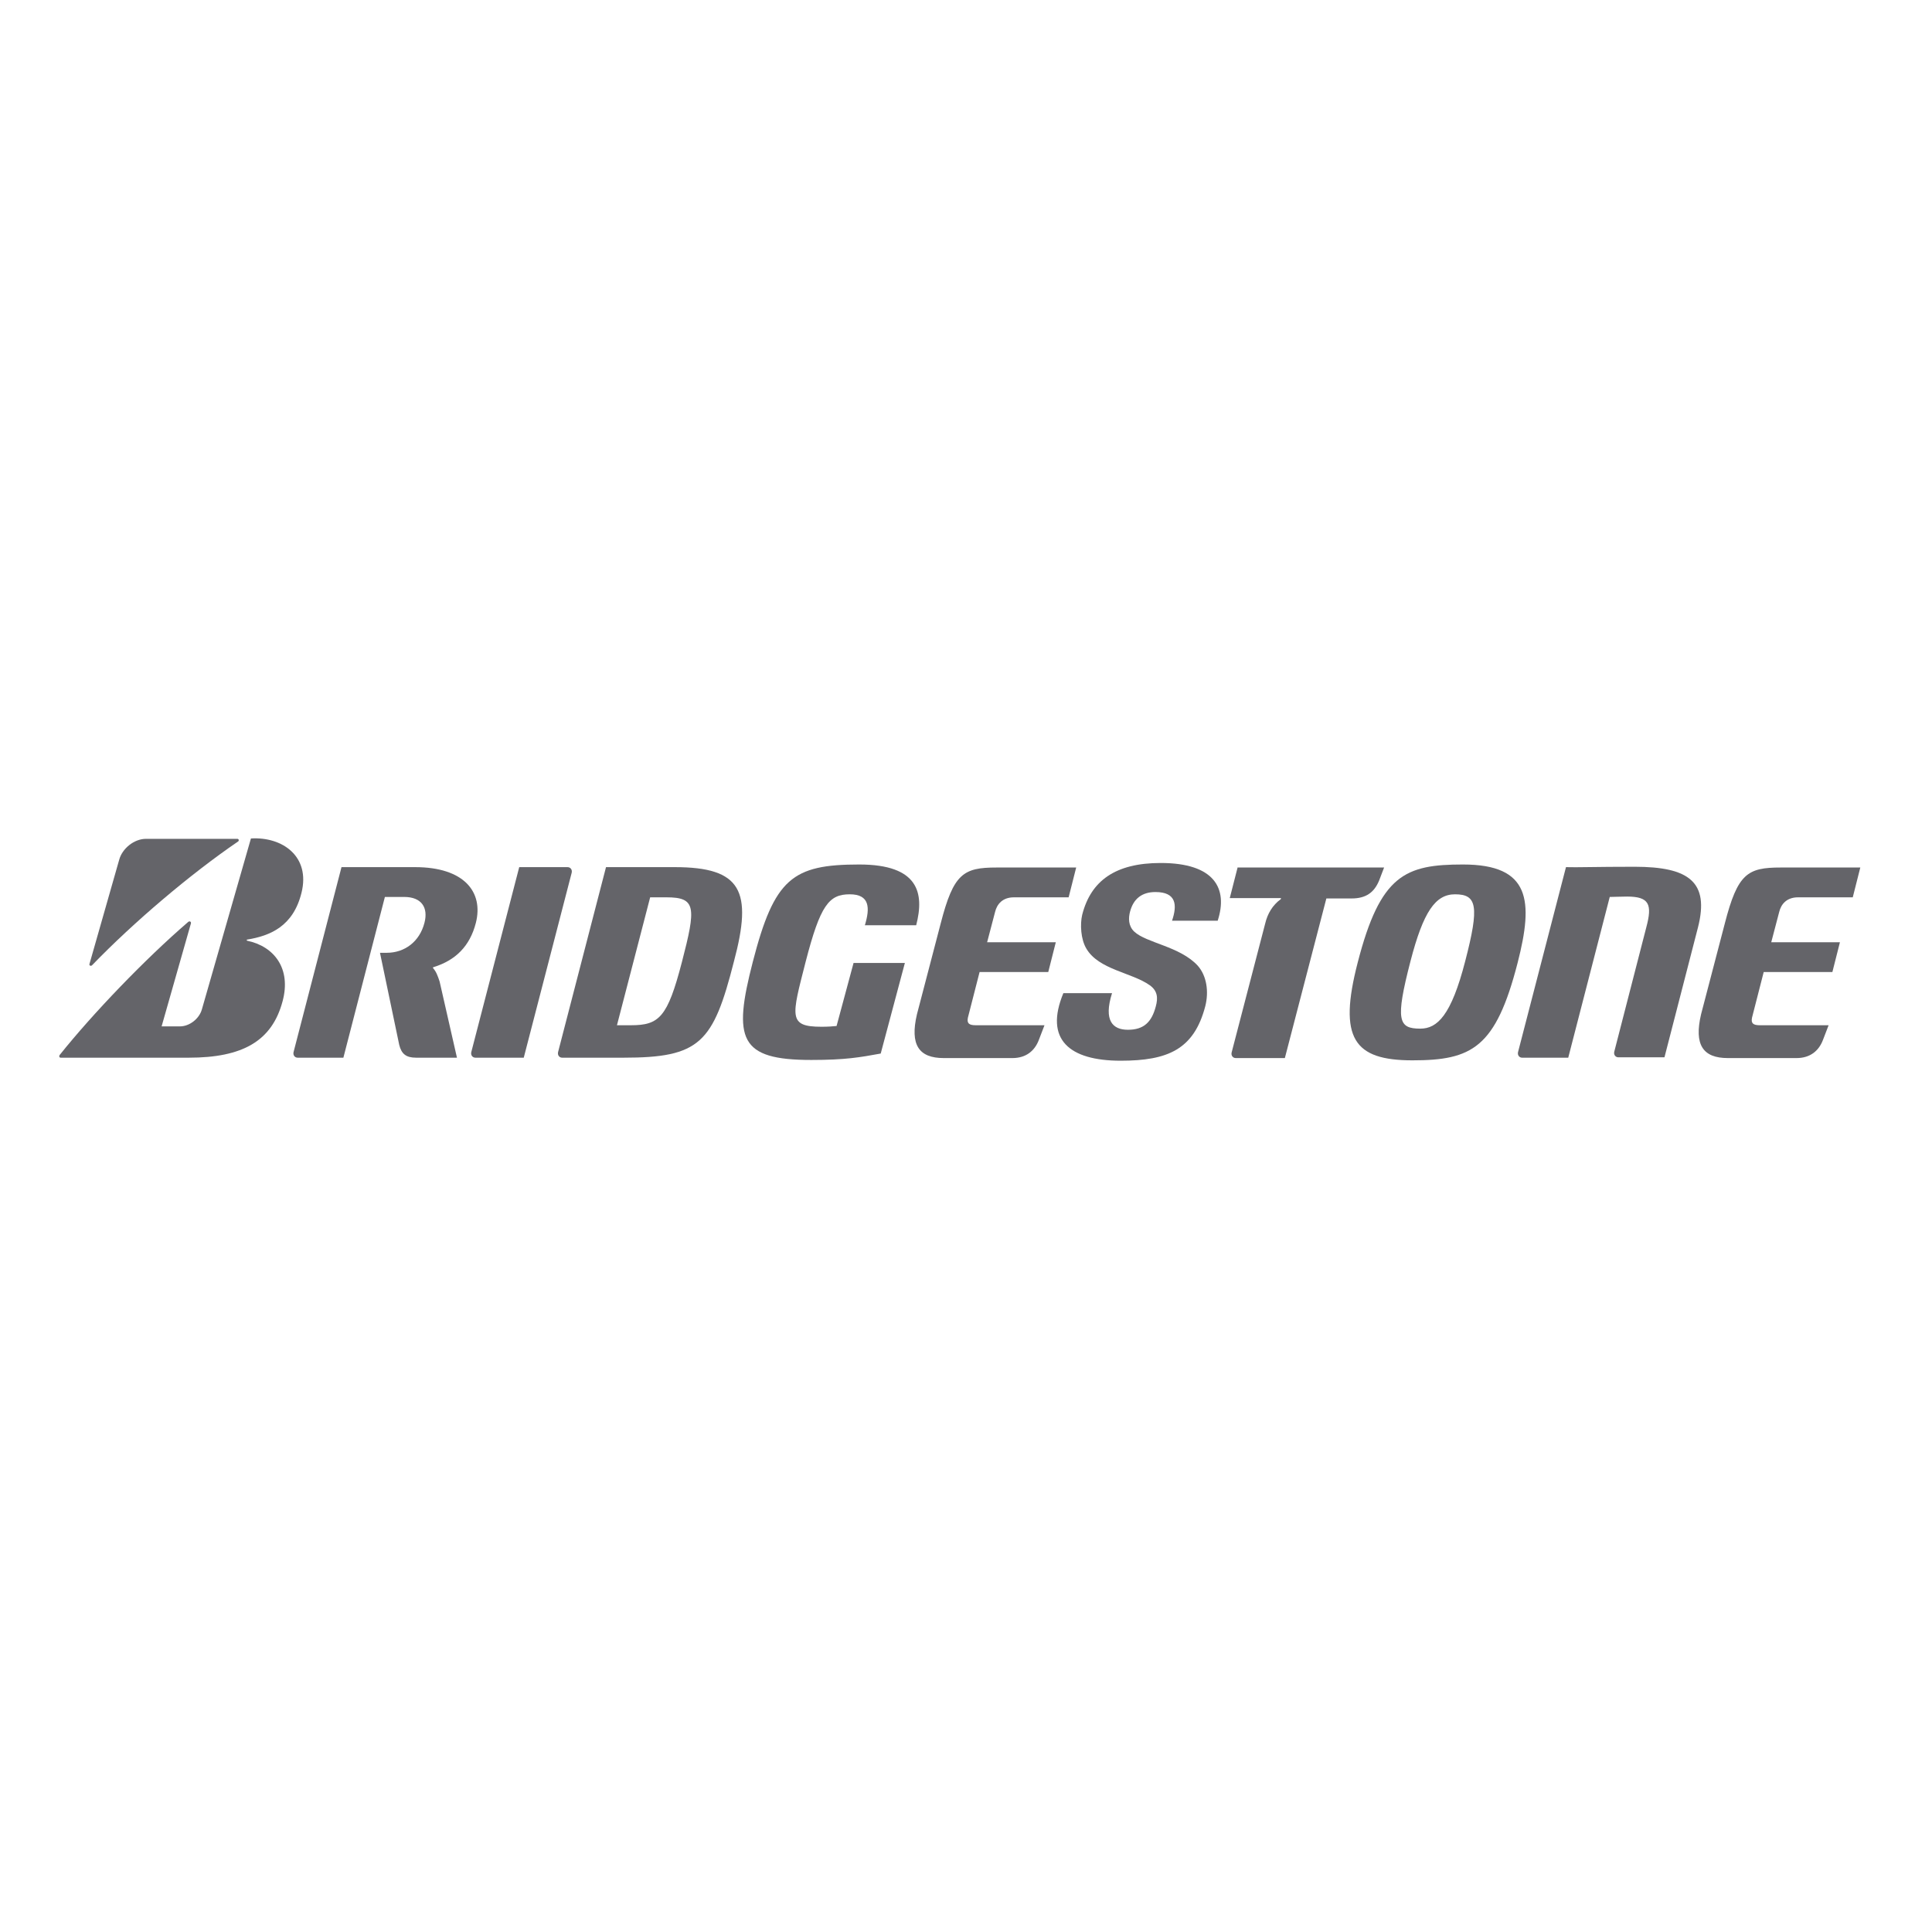 <?xml version="1.0" encoding="utf-8"?>
<!-- Generator: Adobe Illustrator 18.1.1, SVG Export Plug-In . SVG Version: 6.00 Build 0)  -->
<svg version="1.1" id="Layer_1" xmlns="http://www.w3.org/2000/svg" xmlns:xlink="http://www.w3.org/1999/xlink" x="0px" y="0px"
	 viewBox="0 0 512 512" enable-background="new 0 0 512 512" xml:space="preserve">
<g>
	<path fill="#646469" d="M226.2,255.2l-4.5,16.7c-1,0.1-2.2,0.2-4,0.2c-8.9,0-7.9-2.7-4.2-17.2c3.9-15.1,6.2-17.9,11.7-17.9
		c5.3,0,5.4,3.6,4,8.2h13.6c2.2-8.5,0.7-16.1-15.1-16.1c-17.7,0-22.5,3.7-28.2,25.8c-5.3,20.5-3.6,26,15.5,26
		c9.1,0,12.9-0.7,18.4-1.7l6.4-24H226.2L226.2,255.2z"/>
	<path fill="#646469" d="M258.6,271.7c-1.8,0-2.4-0.5-2.1-2l3.1-12.1h18.2l2-7.9h-18.2l2.1-8c0.5-2.1,2-3.9,5-3.9h14.5l2-7.9h-21.1
		c-8.8,0-11.4,1.6-14.8,14.8l-6.3,24.1c-1.9,8.1,0.5,11.6,7.1,11.6h18.2c3.6,0,5.9-1.9,7-4.8l1.5-3.9H258.6L258.6,271.7z"/>
	<path fill="#646469" d="M466.4,271.7c-1.8,0-2.4-0.5-2.1-2l3.1-12.1h18.2l2-7.9h-18.2l2.1-8c0.5-2.1,2-3.9,5-3.9H491l2-7.9h-21.1
		c-8.8,0-11.4,1.6-14.8,14.8l-6.3,24.1c-1.9,8.1,0.5,11.6,7.1,11.6h18.2c3.6,0,5.9-1.9,7-4.8l1.5-3.9H466.4L466.4,271.7z"/>
	<path fill="#646469" d="M167.2,271.7h-3.7l8.8-33.9c1.1,0,1.6,0,4.3,0c7.9,0,7.9,2.6,4.1,17.2C176.9,269.6,174.7,271.7,167.2,271.7
		L167.2,271.7z M178.8,229.8h-18.2l-12.7,49c-0.2,0.8,0.3,1.5,1.1,1.5h16.2c20.3,0,23.8-3.9,29.3-25.5
		C199.5,236.1,196.5,229.8,178.8,229.8L178.8,229.8z"/>
	<path fill="#646469" d="M433.2,229.7c-10.5,0-15.3,0.2-18.2,0.1l-12.7,49c-0.2,0.8,0.3,1.5,1.1,1.5h12.2l11-42.6
		c1.1,0,2.8-0.1,4.6-0.1c5.9,0,6.7,2.1,5.1,8.1l-8.5,33c-0.2,0.8,0.3,1.5,1.1,1.5h12.2l8.9-34.5C453,233.8,447.7,229.7,433.2,229.7
		L433.2,229.7z"/>
	<path fill="#646469" d="M328,229.8l-2.1,8.2h13.5c0.1,0,0.1,0.2,0,0.3c-2.2,1.6-3.5,3.9-4.1,6.4l-8.9,34.2
		c-0.2,0.8,0.3,1.5,1.1,1.5h13l11-42.3h6.7c3.8,0,6-1.6,7.3-4.8l1.3-3.4H328L328,229.8z"/>
	<path fill="#646469" d="M138.8,280.3l12.7-49c0.2-0.8-0.3-1.5-1.1-1.5h-12.8l-12.7,49c-0.2,0.8,0.3,1.5,1.1,1.5H138.8L138.8,280.3z
		"/>
	<path fill="#646469" d="M376.4,272.6c-5.8,0-6.7-2.1-2.6-17.9c3.4-13.1,6.6-17.7,11.8-17.7c5.8,0,6.5,3.1,2.7,17.7
		C384.6,269.1,380.9,272.6,376.4,272.6L376.4,272.6z M387.7,229.1c-15.3,0-21.9,2.7-27.9,26c-5.2,20.1-1,25.9,14.5,25.9
		c15.8,0,22.1-3.3,27.9-25.9C406.4,238.7,405.6,229.1,387.7,229.1L387.7,229.1z"/>
	<path fill="#646469" d="M23.7,255.5l7.9-27.7c0.8-2.9,3.9-5.5,7.1-5.5h24.2c0.4,0,0.5,0.5,0.2,0.7c-12.6,8.6-27.7,21.4-38.7,32.8
		C24.1,256.1,23.6,255.9,23.7,255.5L23.7,255.5z"/>
	<path fill="#646469" d="M42.8,272.1l7.8-27.4c0.1-0.4-0.3-0.7-0.7-0.4c-11.5,9.9-25.4,24.4-34.1,35.3c-0.2,0.3-0.1,0.7,0.3,0.7
		h33.9c14.3,0,22.1-4.4,24.9-15c2.3-8.6-2.2-14.5-9.4-16c-0.1,0-0.2-0.3,0-0.3c6.1-1,12.2-3.5,14.4-12.4c2.4-9.6-5-14.9-13.4-14.4
		l-13,45.3c-0.7,2.5-3.3,4.5-5.8,4.5H42.8L42.8,272.1z"/>
	<path fill="#646469" d="M116.5,260.1c-0.5-1.5-0.9-2.6-1.7-3.5c-0.1-0.1-0.1-0.3,0.1-0.3c5.8-1.8,9.6-5.5,11.2-11.7
		c2.1-8.2-3.1-14.8-16.1-14.8H90.5l-12.7,49c-0.2,0.8,0.3,1.5,1.1,1.5h12.1l11-42.6c1.2,0,2.3,0,5.1,0c4.7,0,6.4,2.9,5.4,6.8
		c-1.3,5.1-5.3,8-10,8h-1.8l5.1,24.4c0.6,2.4,1.8,3.4,4.5,3.4h10.8L116.5,260.1L116.5,260.1z"/>
	<path fill="#646469" d="M281.8,263.2c-5.1,12.3,1.6,17.9,15.2,17.9c12.5,0,19.4-3,22.4-14.4c1-3.9,0.4-8.1-2-10.8
		c-4.7-5.1-13.6-6-16.8-9c-1.6-1.5-1.6-3.6-1.1-5.4c0.9-3.3,3.1-5.1,6.7-5.1c5.6,0,5.8,3.5,4.4,7.6h12.1c2.8-8.6-0.9-15.3-15.1-15.3
		c-12,0-18.5,4.7-20.8,13.7c-0.6,2.5-0.4,6.5,1.1,9c3.3,5.6,12,6.3,16.8,9.7c2.1,1.5,2.2,3.4,1.6,5.6c-1.1,4.2-3.2,6.2-7.4,6.2
		c-4,0-6.5-2.4-4.2-9.7H281.8L281.8,263.2z"/>
</g>
</svg>
